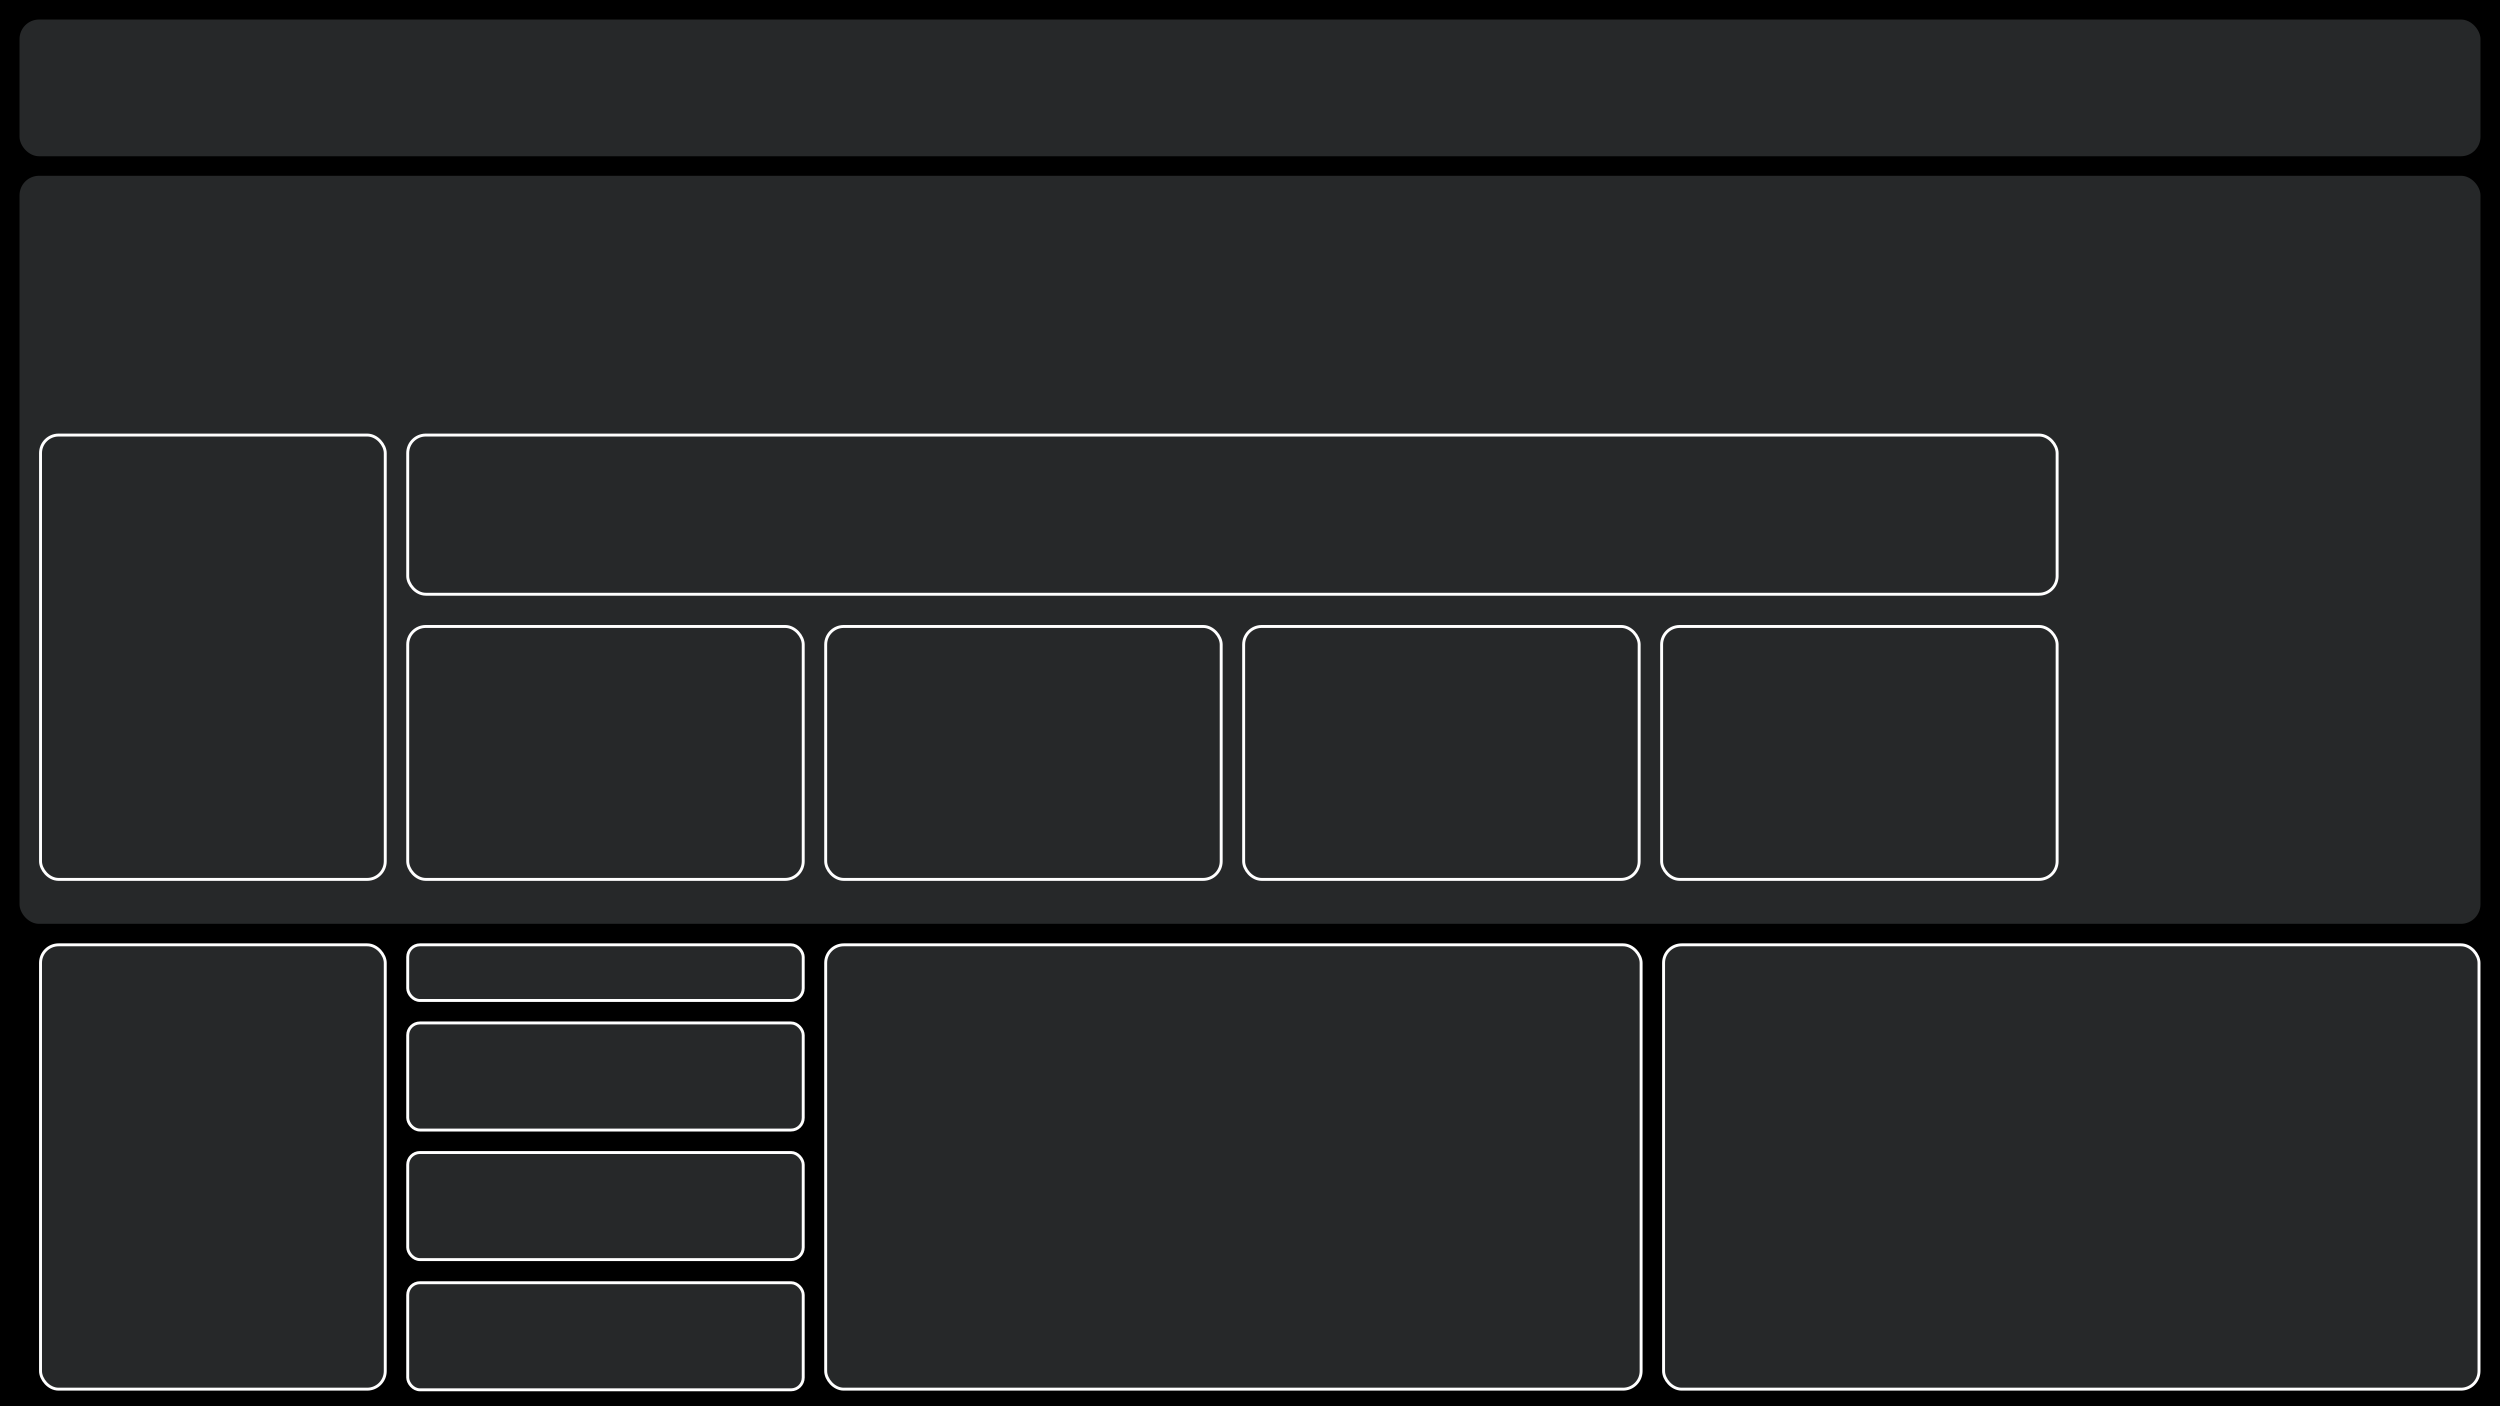 <svg width="1280" height="720" viewBox="0 0 1280 720" fill="none" xmlns="http://www.w3.org/2000/svg">
<rect width="1280" height="720" fill="black"/>
<rect x="10" y="90" width="1260" height="383" rx="10" fill="#262829"/>
<rect x="10" y="10" width="1260" height="70" rx="10" fill="#262829"/>
<rect x="208.75" y="320.75" width="202.5" height="129.5" rx="9.25" fill="#262829" stroke="white" stroke-width="1.5"/>
<rect x="208.75" y="222.75" width="844.5" height="81.5" rx="9.25" fill="#262829" stroke="white" stroke-width="1.5"/>
<rect x="636.75" y="320.75" width="202.5" height="129.5" rx="9.25" fill="#262829" stroke="white" stroke-width="1.5"/>
<rect x="422.75" y="320.75" width="202.5" height="129.5" rx="9.25" fill="#262829" stroke="white" stroke-width="1.5"/>
<rect x="850.75" y="320.75" width="202.5" height="129.5" rx="9.25" fill="#262829" stroke="white" stroke-width="1.5"/>
<rect x="20.75" y="222.75" width="176.5" height="227.5" rx="9.25" fill="#262829" stroke="white" stroke-width="1.5"/>
<rect x="20.75" y="483.75" width="176.5" height="227.5" rx="9.25" fill="#262829" stroke="white" stroke-width="1.5"/>
<rect x="208.75" y="483.75" width="202.5" height="28.5" rx="6.25" fill="#262829" stroke="white" stroke-width="1.5"/>
<rect x="208.75" y="523.75" width="202.5" height="54.833" rx="6.25" fill="#262829" stroke="white" stroke-width="1.5"/>
<rect x="208.75" y="590.083" width="202.5" height="54.833" rx="6.25" fill="#262829" stroke="white" stroke-width="1.5"/>
<rect x="208.75" y="656.75" width="202.5" height="54.833" rx="6.25" fill="#262829" stroke="white" stroke-width="1.5"/>
<rect x="422.75" y="483.75" width="417.5" height="227.5" rx="9.25" fill="#262829" stroke="white" stroke-width="1.5"/>
<rect x="851.75" y="483.75" width="417.5" height="227.5" rx="9.25" fill="#262829" stroke="white" stroke-width="1.5"/>
</svg>
